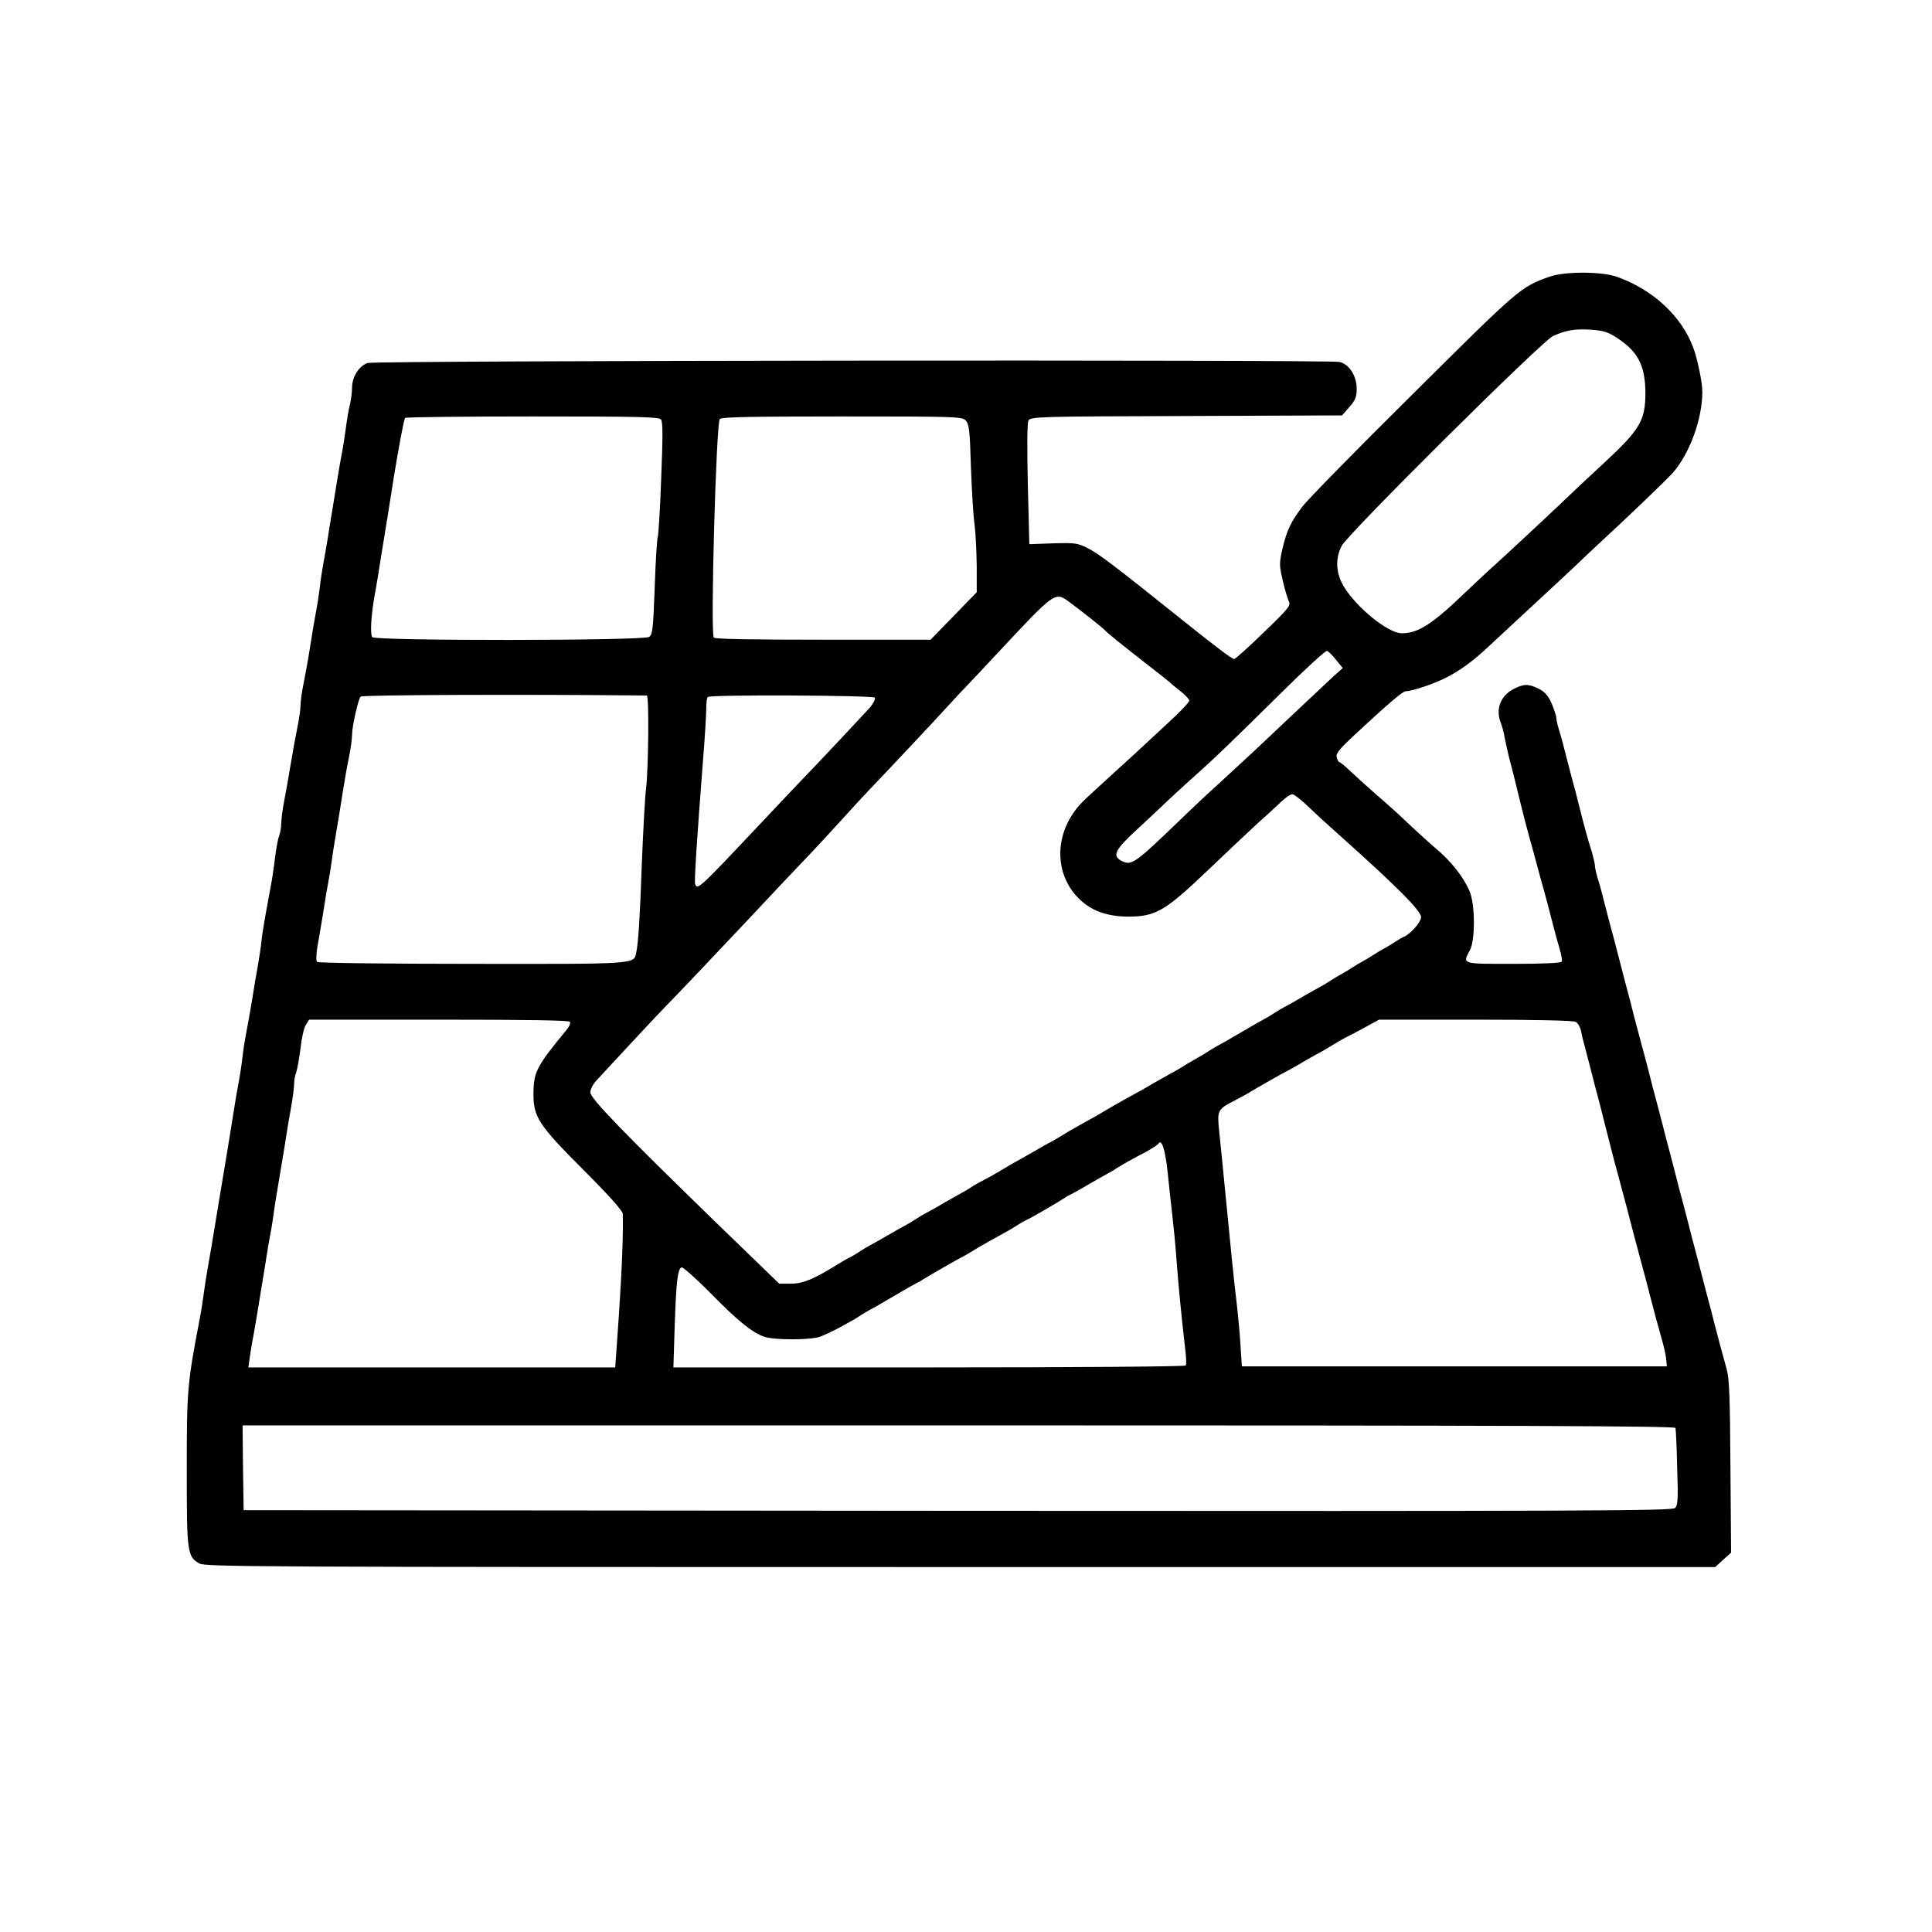 <?xml version="1.0" standalone="no"?>
<!DOCTYPE svg PUBLIC "-//W3C//DTD SVG 20010904//EN"
 "http://www.w3.org/TR/2001/REC-SVG-20010904/DTD/svg10.dtd">
<svg version="1.0" xmlns="http://www.w3.org/2000/svg"
 width="900pt" height="900pt" viewBox="0 0 900 900"
 preserveAspectRatio="xMidYMid meet">
<g transform="translate(0,900) scale(0.1,-0.1)"
fill="#00000090" stroke="none">
<path d="M7218 7711 c-135 -48 -141 -54 -636 -546 -261 -258 -493 -495 -515
-525 -54 -71 -72 -109 -93 -197 -15 -67 -15 -76 1 -145 9 -40 22 -84 28 -97
11 -22 4 -31 -116 -147 -70 -68 -132 -124 -138 -124 -10 0 -84 56 -239 180
-326 261 -388 308 -444 337 -46 23 -58 25 -160 22 l-111 -4 -7 279 c-4 176 -3
286 3 297 9 18 46 19 735 21 l726 3 34 39 c28 32 34 47 34 85 0 61 -36 116
-81 125 -59 11 -4493 7 -4527 -5 -40 -14 -72 -65 -72 -115 0 -22 -5 -57 -10
-79 -6 -22 -14 -71 -19 -110 -5 -38 -14 -95 -20 -125 -10 -52 -18 -104 -56
-335 -8 -55 -21 -127 -27 -160 -6 -33 -15 -87 -18 -120 -4 -33 -12 -85 -18
-115 -6 -30 -18 -102 -27 -160 -9 -58 -23 -136 -31 -175 -8 -38 -14 -83 -14
-100 0 -16 -6 -61 -14 -100 -8 -38 -22 -115 -31 -170 -9 -55 -23 -134 -31
-175 -8 -42 -14 -90 -14 -107 0 -17 -5 -44 -10 -58 -6 -15 -14 -61 -19 -103
-5 -42 -14 -102 -20 -132 -5 -30 -16 -84 -22 -120 -7 -36 -16 -92 -20 -125 -3
-33 -12 -89 -18 -125 -7 -36 -19 -108 -27 -160 -9 -52 -20 -117 -26 -145 -5
-27 -14 -79 -18 -115 -4 -36 -12 -90 -18 -120 -6 -30 -18 -102 -27 -160 -9
-58 -23 -141 -30 -185 -7 -44 -21 -125 -30 -180 -40 -246 -47 -283 -57 -340
-6 -33 -14 -85 -18 -115 -4 -30 -12 -84 -19 -120 -59 -308 -61 -334 -61 -709
0 -383 2 -401 58 -434 29 -16 216 -17 3546 -17 l3516 0 37 34 37 33 -3 399
c-2 320 -5 410 -17 454 -27 97 -42 154 -59 220 -9 36 -22 88 -30 115 -7 28
-21 79 -30 115 -9 36 -23 88 -30 115 -8 28 -21 79 -30 115 -9 36 -23 88 -30
115 -8 28 -21 79 -30 115 -9 36 -23 88 -30 115 -8 28 -21 79 -30 115 -9 36
-23 88 -30 115 -8 28 -21 79 -30 115 -9 36 -23 89 -31 118 -8 28 -20 76 -28
105 -8 28 -21 79 -29 112 -9 33 -23 89 -33 125 -9 36 -23 90 -31 120 -8 30
-20 78 -28 105 -7 28 -21 79 -30 115 -9 36 -22 86 -30 111 -8 26 -15 54 -15
64 0 10 -7 38 -14 64 -18 55 -39 133 -61 221 -9 36 -22 88 -30 115 -7 28 -21
79 -30 115 -9 36 -22 86 -30 111 -8 26 -15 54 -15 63 0 10 -10 40 -21 67 -17
38 -31 55 -60 70 -48 24 -70 24 -117 0 -62 -32 -86 -93 -61 -158 6 -15 15 -48
19 -73 5 -25 14 -65 20 -90 7 -25 19 -72 27 -105 47 -193 50 -204 88 -340 9
-33 23 -85 31 -115 9 -30 21 -77 29 -105 7 -27 21 -79 30 -115 9 -36 23 -86
31 -113 8 -26 12 -52 9 -57 -4 -6 -93 -10 -226 -10 -242 0 -237 -2 -202 63 26
48 25 217 -2 277 -29 67 -87 140 -158 199 -34 29 -91 81 -127 115 -36 35 -101
94 -146 132 -44 39 -100 89 -124 112 -24 23 -47 42 -51 42 -4 0 -9 10 -12 22
-5 17 10 36 76 98 159 148 231 210 245 210 29 0 128 33 186 62 67 34 128 78
201 147 28 26 115 107 195 181 80 74 176 163 214 199 38 36 74 71 80 76 151
139 340 320 369 353 79 91 137 251 137 377 0 44 -22 151 -42 205 -55 148 -188
271 -357 331 -72 25 -243 25 -313 0z m319 -288 c94 -62 127 -127 128 -253 0
-128 -25 -171 -190 -324 -71 -66 -142 -132 -156 -146 -60 -58 -299 -281 -359
-335 -36 -32 -94 -87 -130 -121 -158 -152 -223 -194 -300 -194 -63 0 -208 117
-269 216 -38 62 -42 132 -11 191 30 58 936 957 985 978 63 28 105 34 180 29
57 -5 78 -11 122 -41z m-4458 -377 c9 -11 9 -77 1 -276 -5 -144 -13 -267 -16
-272 -3 -5 -10 -109 -14 -231 -7 -195 -10 -223 -26 -234 -24 -18 -1279 -19
-1290 -1 -10 17 -6 91 10 188 9 47 22 128 30 180 9 52 22 138 31 190 8 52 22
138 30 190 22 133 46 264 52 273 2 4 269 7 592 7 495 0 590 -2 600 -14z m1419
-4 c16 -16 20 -43 25 -218 4 -109 11 -230 17 -269 5 -38 9 -125 10 -192 l0
-122 -107 -110 -108 -111 -502 0 c-339 0 -504 3 -508 10 -16 26 11 996 28
1018 7 9 133 12 568 12 529 0 560 -1 577 -18z m480 -844 c52 -38 156 -120 167
-132 14 -16 95 -80 205 -166 52 -40 97 -76 100 -79 3 -4 24 -21 48 -40 23 -18
42 -38 42 -45 0 -7 -43 -53 -97 -102 -53 -49 -103 -96 -112 -104 -9 -9 -79
-73 -156 -143 -148 -135 -149 -136 -180 -182 -84 -128 -72 -289 30 -390 57
-58 133 -85 234 -85 126 1 169 26 373 221 90 86 192 182 228 215 36 32 83 75
105 96 21 21 46 38 55 38 8 0 42 -26 75 -58 33 -32 103 -96 155 -142 254 -227
370 -343 370 -372 0 -23 -47 -77 -80 -92 -8 -3 -28 -15 -45 -26 -16 -11 -39
-24 -50 -30 -11 -6 -33 -19 -50 -30 -16 -11 -39 -24 -50 -30 -11 -6 -33 -19
-50 -30 -16 -11 -39 -24 -50 -30 -11 -6 -33 -19 -50 -30 -16 -11 -37 -23 -45
-27 -8 -4 -46 -26 -85 -48 -38 -23 -77 -44 -85 -48 -8 -4 -28 -16 -45 -27 -16
-11 -37 -23 -45 -27 -8 -4 -58 -32 -110 -63 -52 -31 -102 -59 -110 -63 -8 -4
-28 -16 -45 -27 -16 -11 -39 -24 -50 -30 -11 -6 -33 -19 -50 -29 -16 -11 -50
-31 -75 -44 -25 -14 -61 -34 -80 -45 -36 -22 -51 -30 -135 -76 -27 -15 -63
-36 -80 -46 -31 -19 -43 -26 -130 -74 -27 -15 -63 -36 -80 -47 -16 -10 -39
-23 -50 -29 -11 -5 -47 -26 -80 -45 -33 -19 -69 -39 -80 -45 -11 -6 -42 -24
-70 -41 -27 -16 -63 -37 -80 -45 -16 -8 -43 -23 -60 -34 -16 -11 -37 -23 -45
-27 -8 -4 -46 -26 -85 -48 -38 -23 -77 -44 -85 -48 -8 -4 -28 -16 -45 -27 -16
-11 -37 -23 -45 -27 -8 -4 -46 -25 -85 -48 -38 -22 -77 -44 -85 -48 -8 -4 -28
-16 -45 -27 -16 -11 -37 -23 -45 -27 -8 -3 -32 -17 -53 -30 -114 -71 -166 -93
-222 -93 l-55 0 -278 269 c-448 435 -602 594 -602 622 0 13 12 38 27 54 93
101 293 316 328 351 77 79 201 210 365 384 143 153 221 235 320 339 14 14 72
78 130 141 57 63 116 127 130 141 59 61 311 329 365 389 33 36 71 77 85 91 14
14 83 88 155 165 257 275 260 278 323 232z m1246 -272 l31 -38 -50 -45 c-28
-26 -117 -110 -199 -187 -82 -78 -161 -152 -176 -166 -15 -14 -78 -72 -141
-130 -63 -57 -150 -139 -194 -182 -211 -203 -224 -212 -271 -188 -44 24 -31
51 78 151 56 52 113 105 127 119 14 14 67 62 116 107 113 100 180 165 428 410
108 107 202 193 209 191 6 -2 26 -21 42 -42z m-3211 -166 c11 0 8 -331 -3
-430 -6 -47 -14 -204 -20 -350 -9 -253 -16 -369 -26 -417 -11 -55 9 -54 -765
-53 -392 0 -717 4 -722 9 -5 5 -4 35 1 67 6 33 18 104 27 159 8 55 20 125 26
155 6 30 12 73 15 95 3 22 11 76 19 120 8 44 21 127 30 185 9 58 23 137 31
175 8 39 14 84 14 102 0 38 28 164 40 178 6 8 752 11 1333 5z m1062 -10 c4 -6
-6 -25 -20 -43 -23 -26 -241 -259 -335 -356 -14 -14 -99 -105 -190 -201 -276
-293 -282 -298 -292 -267 -4 12 8 203 37 577 9 107 15 216 15 241 0 25 3 49 7
52 11 12 771 8 778 -3z m-1420 -1510 c4 -6 -4 -24 -17 -39 -139 -169 -152
-194 -153 -296 0 -109 23 -145 235 -357 116 -116 180 -188 181 -202 3 -84 -4
-267 -18 -473 l-17 -243 -854 0 -855 0 6 43 c3 23 10 67 16 97 10 52 19 110
56 335 8 55 20 125 26 155 6 30 12 73 15 95 3 22 11 76 19 120 7 44 21 125 30
180 8 55 22 137 30 181 8 45 15 95 15 112 0 17 4 42 10 57 5 14 14 65 20 112
5 47 16 96 25 109 l15 24 605 0 c411 0 606 -3 610 -10z m4685 0 c10 -5 21 -24
25 -42 3 -18 12 -55 20 -83 7 -27 21 -79 30 -115 9 -36 22 -87 30 -115 7 -27
20 -77 28 -110 28 -110 48 -189 63 -242 8 -29 20 -77 28 -105 8 -29 22 -82 31
-118 9 -36 23 -89 31 -117 8 -29 20 -77 28 -105 8 -29 22 -82 31 -118 20 -78
40 -152 60 -222 8 -29 16 -66 17 -83 l3 -30 -990 0 -990 0 -6 95 c-3 52 -11
138 -17 190 -12 98 -30 274 -57 555 -8 88 -20 200 -25 250 -11 104 -9 107 73
149 28 15 59 31 67 37 31 19 166 96 180 102 8 4 31 17 50 28 19 12 55 32 80
46 25 13 59 33 75 43 17 11 44 26 60 35 17 8 59 30 95 50 l64 35 449 0 c277 0
455 -4 467 -10z m-1901 -697 c6 -60 16 -151 22 -203 6 -52 15 -142 19 -200 8
-113 25 -287 40 -414 6 -43 7 -82 4 -87 -3 -5 -511 -9 -1196 -9 l-1191 0 6
193 c7 209 14 266 32 273 6 3 65 -50 131 -116 128 -131 198 -188 254 -207 46
-16 215 -16 260 0 19 7 55 24 80 37 25 14 52 28 60 33 8 4 29 16 45 27 17 11
37 23 45 27 8 4 58 32 110 63 52 31 102 59 110 63 8 4 22 11 30 17 22 14 162
95 180 103 8 4 29 16 45 26 17 11 53 32 80 47 89 49 100 55 130 74 17 11 39
24 51 29 19 8 137 77 174 101 8 6 22 13 30 17 8 4 47 25 85 48 39 22 77 44 85
48 8 4 29 16 45 27 34 21 57 34 133 74 29 16 55 33 59 39 14 23 31 -28 42
-130z m2366 -1195 c2 -7 6 -91 8 -186 5 -144 3 -175 -10 -187 -13 -13 -399
-15 -3341 -13 l-3327 3 -3 198 -2 197 3335 0 c2660 0 3336 -3 3340 -12z"/>
</g>
</svg>
